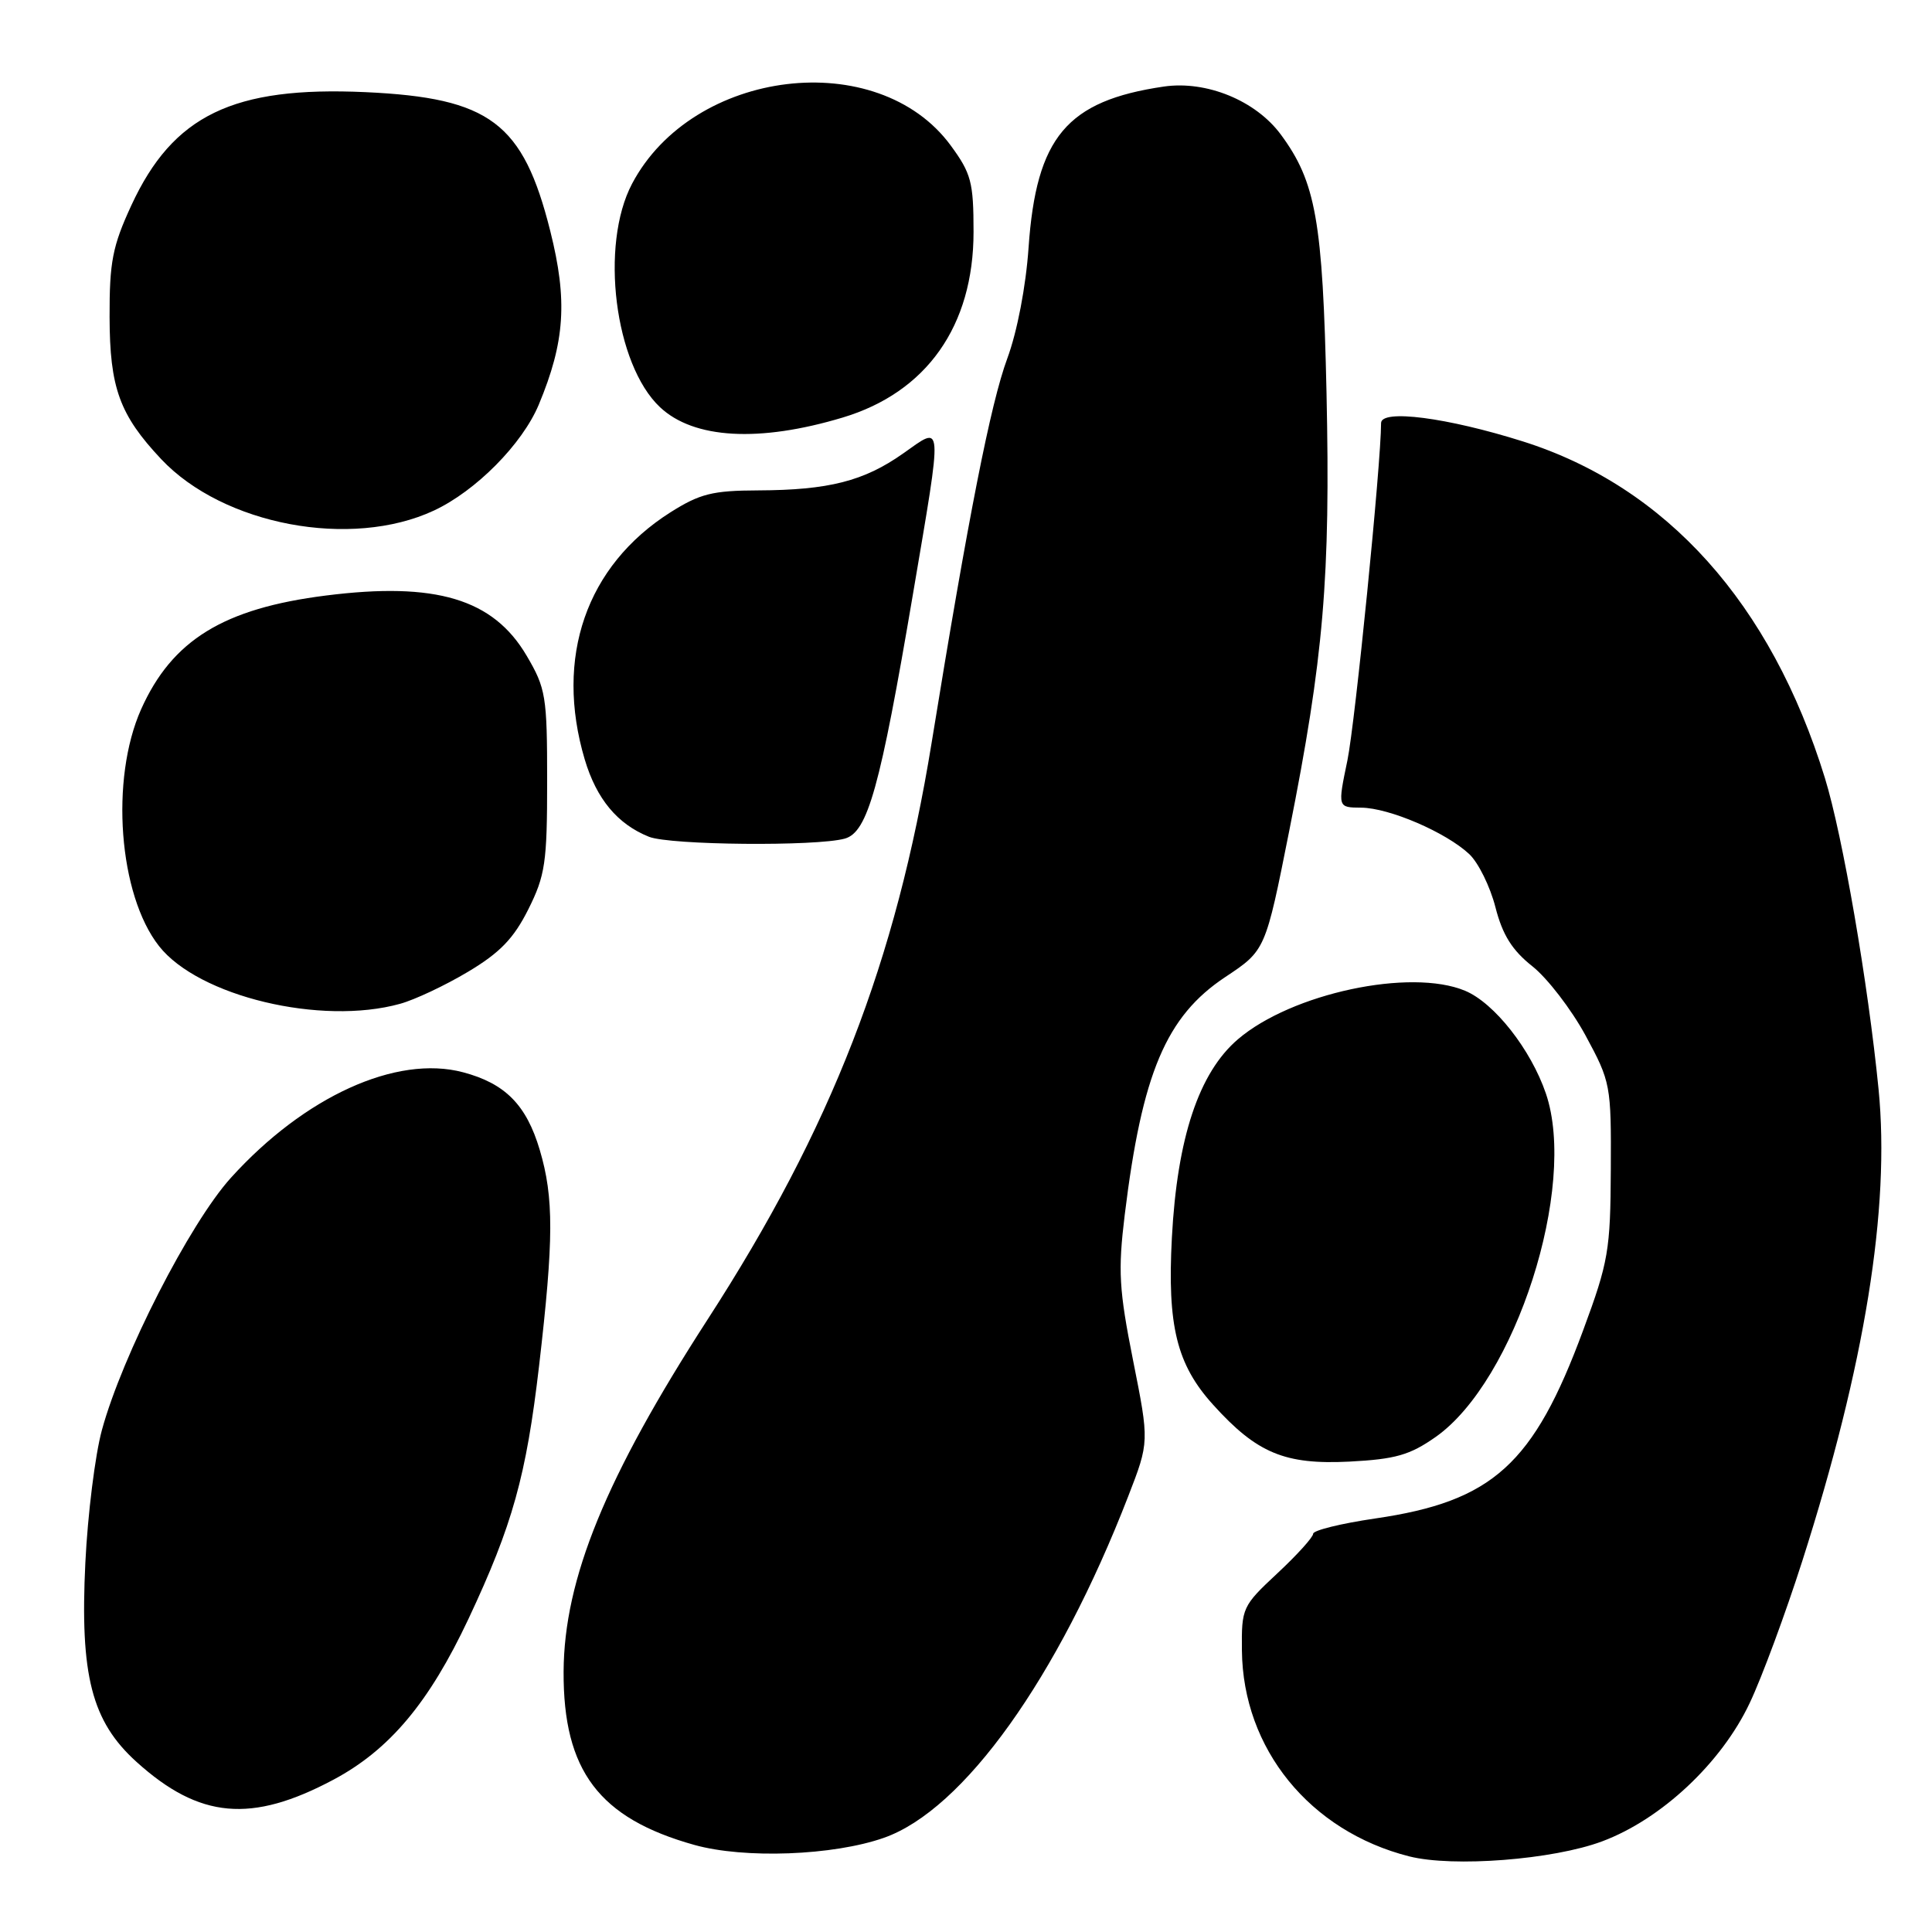 <?xml version="1.0" encoding="UTF-8" standalone="no"?>
<!DOCTYPE svg PUBLIC "-//W3C//DTD SVG 1.1//EN" "http://www.w3.org/Graphics/SVG/1.1/DTD/svg11.dtd" >
<svg xmlns="http://www.w3.org/2000/svg" xmlns:xlink="http://www.w3.org/1999/xlink" version="1.1" viewBox="0 0 256 256">
 <g >
 <path fill="currentColor"
d=" M 212.29 243.99 C 220.14 241.06 228.10 233.59 231.84 225.67 C 233.46 222.26 236.59 213.79 238.81 206.85 C 247.11 180.90 250.47 160.09 248.92 144.33 C 247.53 130.27 244.17 110.76 241.81 103.09 C 234.68 79.97 220.81 64.50 201.79 58.49 C 191.74 55.32 183.00 54.19 183.00 56.06 C 183.00 61.42 179.57 95.73 178.54 100.75 C 177.24 107.00 177.24 107.00 180.37 107.02 C 184.08 107.05 191.61 110.29 194.69 113.18 C 195.89 114.31 197.45 117.47 198.15 120.20 C 199.09 123.88 200.36 125.91 203.05 128.04 C 205.04 129.62 208.21 133.74 210.09 137.20 C 213.42 143.36 213.50 143.76 213.44 155.00 C 213.39 165.67 213.13 167.21 209.78 176.26 C 203.21 194.04 197.80 198.94 182.20 201.21 C 177.69 201.87 174.00 202.78 174.00 203.23 C 174.00 203.68 171.86 206.05 169.25 208.48 C 164.62 212.80 164.50 213.05 164.56 218.70 C 164.69 231.73 173.56 242.64 186.73 245.98 C 192.55 247.45 205.80 246.42 212.29 243.99 Z  M 117.12 243.52 C 127.67 239.82 140.16 222.36 149.49 198.28 C 152.29 191.06 152.29 191.06 150.14 180.27 C 148.27 170.87 148.13 168.40 149.03 160.99 C 151.33 142.20 154.51 134.67 162.36 129.46 C 167.68 125.93 167.68 125.93 170.83 110.09 C 175.40 87.14 176.30 76.53 175.77 52.02 C 175.27 29.25 174.36 24.11 169.71 17.82 C 166.38 13.32 159.86 10.65 154.21 11.47 C 141.35 13.36 137.31 18.17 136.29 32.81 C 135.94 37.93 134.78 43.97 133.47 47.50 C 131.26 53.49 128.33 68.33 123.44 98.45 C 118.72 127.45 110.17 149.47 93.76 174.84 C 80.26 195.73 74.74 209.23 74.68 221.50 C 74.62 234.63 79.38 240.93 92.00 244.46 C 98.64 246.32 110.40 245.88 117.12 243.52 Z  M 44.18 235.82 C 51.61 231.86 56.85 225.62 62.08 214.50 C 67.92 202.07 69.73 195.56 71.43 180.99 C 73.38 164.20 73.40 158.71 71.52 152.37 C 69.75 146.40 66.94 143.56 61.35 142.08 C 52.53 139.74 40.34 145.29 30.59 156.07 C 25.14 162.10 16.19 179.61 13.50 189.50 C 12.60 192.80 11.62 200.70 11.31 207.05 C 10.58 222.00 12.14 228.09 18.10 233.47 C 26.43 240.99 33.31 241.61 44.18 235.82 Z  M 190.24 190.40 C 200.80 182.96 209.05 157.26 204.84 144.90 C 202.85 139.06 198.01 132.90 194.13 131.28 C 186.90 128.26 171.14 131.62 164.03 137.71 C 158.86 142.13 155.98 150.77 155.28 164.00 C 154.66 175.68 155.92 180.80 160.73 186.12 C 166.54 192.56 170.25 194.10 178.81 193.67 C 184.91 193.35 186.80 192.81 190.24 190.40 Z  M 53.01 133.01 C 54.95 132.48 59.00 130.57 62.01 128.77 C 66.24 126.25 68.07 124.35 70.00 120.50 C 72.25 116.00 72.50 114.30 72.50 103.50 C 72.50 92.25 72.33 91.21 69.78 86.88 C 65.36 79.36 57.74 77.07 43.19 78.91 C 29.61 80.62 22.80 84.82 18.70 93.98 C 14.57 103.24 15.72 118.56 21.07 125.36 C 26.31 132.03 42.55 135.92 53.01 133.01 Z  M 111.94 111.12 C 114.98 110.27 116.62 104.39 120.98 78.67 C 124.94 55.29 125.01 56.33 119.68 60.08 C 114.47 63.76 109.80 64.94 100.45 64.98 C 94.41 65.00 92.74 65.42 88.83 67.89 C 77.67 74.97 73.47 87.11 77.48 100.63 C 79.04 105.87 81.82 109.21 86.00 110.88 C 88.80 111.99 108.16 112.17 111.94 111.12 Z  M 57.50 67.65 C 63.06 65.05 69.20 58.85 71.39 53.62 C 74.86 45.29 75.23 39.83 72.91 30.60 C 69.31 16.26 64.93 12.97 48.43 12.21 C 30.89 11.41 22.92 15.27 17.40 27.22 C 14.91 32.61 14.50 34.71 14.52 42.00 C 14.54 51.39 15.84 54.97 21.36 60.84 C 29.59 69.58 46.52 72.77 57.50 67.65 Z  M 111.65 55.33 C 122.79 51.99 129.00 43.18 129.00 30.73 C 129.00 24.13 128.69 22.98 125.97 19.27 C 116.30 6.12 91.81 9.07 83.75 24.35 C 79.46 32.48 81.44 48.31 87.46 53.96 C 91.93 58.16 100.59 58.65 111.65 55.33 Z "/>
</g>
</svg>